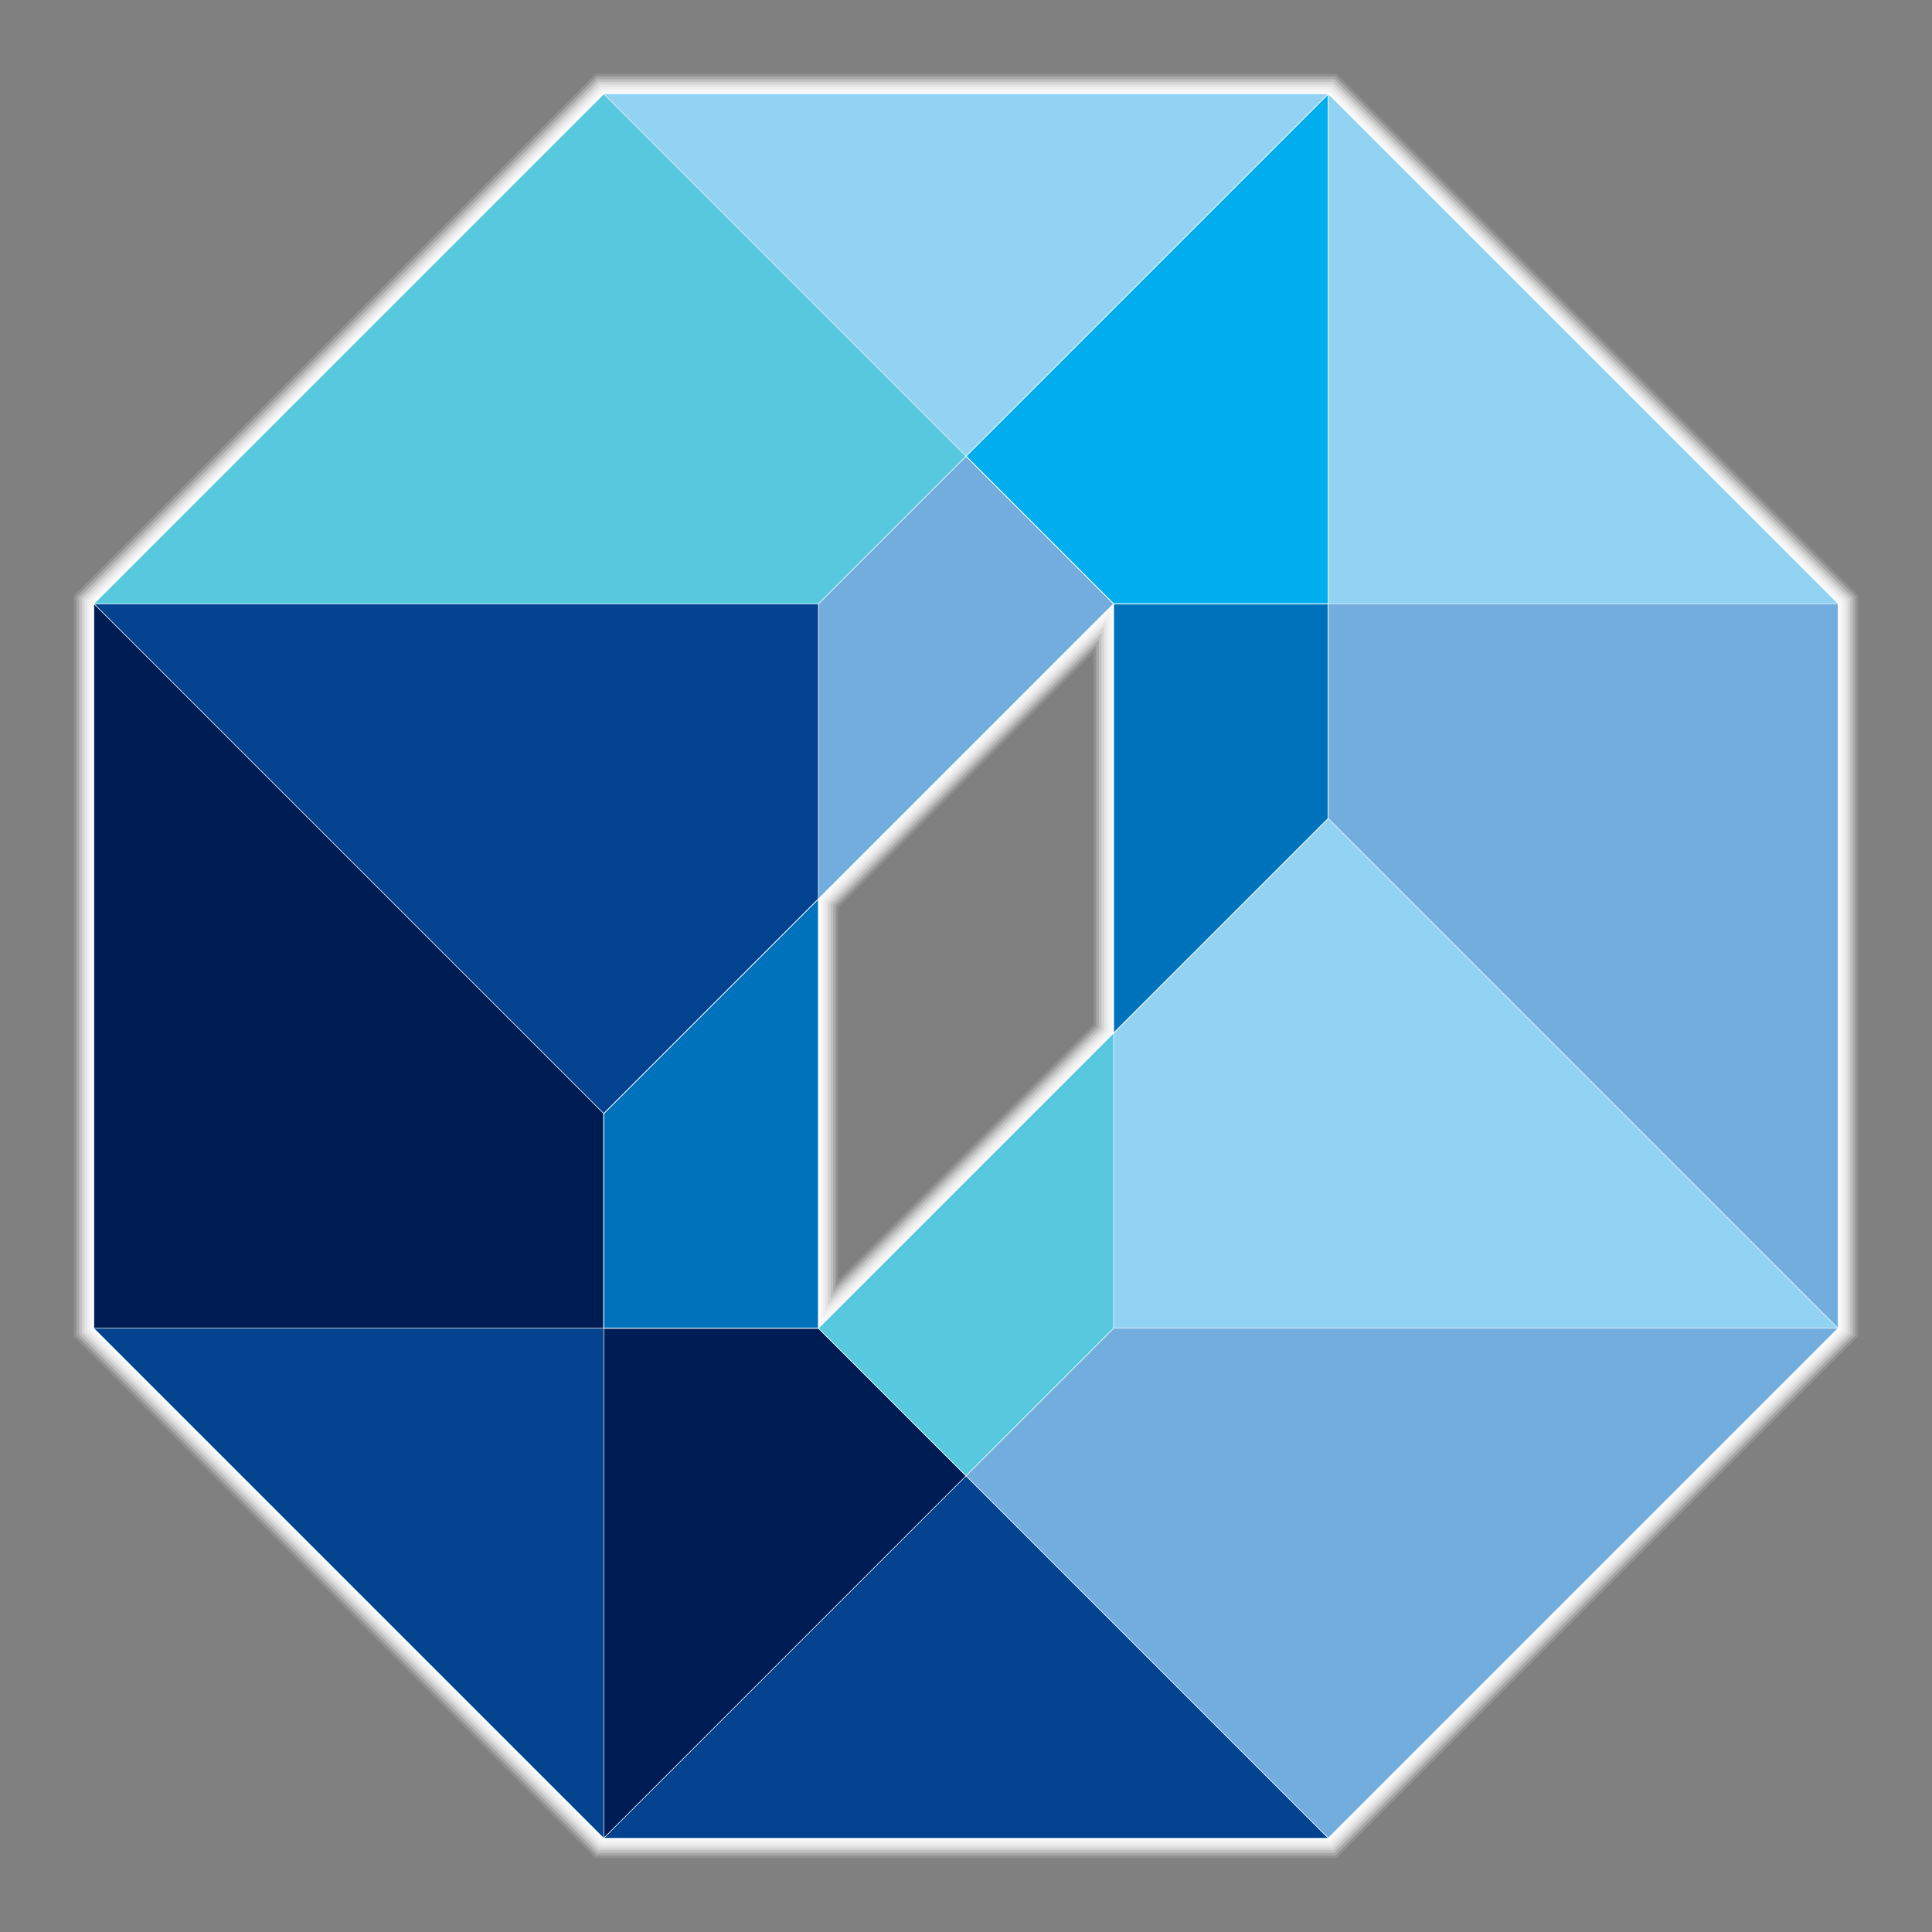 <?xml version="1.0" encoding="UTF-8" standalone="yes"?>
<svg viewBox="124 0 72 72" xmlns="http://www.w3.org/2000/svg" xmlns:xlink="http://www.w3.org/1999/xlink">
<rect x="124" y="0" width="72" height="72" fill="#808080" stroke="none"/>
<!-- Open in GIMP and export to PNG as 1440 px square with 360 pixels/in -->
  <defs>
    <path id="logo-outline" d="m127.5 22.5 19-19h27l19 19v27l-19 19h-27l-19-19zm38 0-11 11v16l11-11z" />
    <style>
      .white-bg0 {fill:#fff;fill-opacity:1;stroke:#fff;stroke-linecap:square;stroke-linejoin:arcs;stroke-opacity:0.125;stroke-width:1.5}
      .white-bg1 {fill:#fff;fill-opacity:1;stroke:#fff;stroke-linecap:square;stroke-linejoin:arcs;stroke-opacity:0.217;stroke-width:1.3}
      .white-bg2 {fill:#fff;fill-opacity:1;stroke:#fff;stroke-linecap:square;stroke-linejoin:arcs;stroke-opacity:0.279;stroke-width:1.1}
      .white-bg3 {fill:#fff;fill-opacity:1;stroke:#fff;stroke-linecap:square;stroke-linejoin:arcs;stroke-opacity:0.331;stroke-width:0.9}
      .white-bg4 {fill:#fff;fill-opacity:1;stroke:#fff;stroke-linecap:square;stroke-linejoin:arcs;stroke-opacity:0.375;stroke-width:0.7}
      .white-bg5 {fill:#fff;fill-opacity:1;stroke:#fff;stroke-linecap:square;stroke-linejoin:arcs;stroke-opacity:0.415;stroke-width:0.5}
      .white-bg6 {fill:#fff;fill-opacity:1;stroke:#fff;stroke-linecap:square;stroke-linejoin:arcs;stroke-opacity:0.451;stroke-width:0.3}
      .white-bg7 {fill:#fff;fill-opacity:1;stroke:#fff;stroke-linecap:square;stroke-linejoin:arcs;stroke-opacity:1;stroke-width:0.1}
      .textblue0 {fill:#04202e;fill-opacity:1;stroke:#fff;stroke:none}
      .logoblue1 {fill:#92d2f3;fill-opacity:1;stroke:#fff;stroke-linecap:square;stroke-linejoin:arcs;stroke-opacity:1;stroke-width:0.01}
      .logoblue2 {fill:#73adde;fill-opacity:1;stroke:#fff;stroke-linecap:square;stroke-linejoin:arcs;stroke-opacity:1;stroke-width:0.02}
      .logoblue3 {fill:#58c8df;fill-opacity:1;stroke:#fff;stroke-linecap:square;stroke-linejoin:arcs;stroke-opacity:1;stroke-width:0.02}
      .logoblue4 {fill:#00aeef;fill-opacity:1;stroke:#fff;stroke-linecap:square;stroke-linejoin:arcs;stroke-opacity:1;stroke-width:0.03}
      .logoblue5 {fill:#0072bc;fill-opacity:1;stroke:#fff;stroke-linecap:square;stroke-linejoin:arcs;stroke-opacity:1;stroke-width:0.03}
      .logoblue6 {fill:#03428e;fill-opacity:1;stroke:#fff;stroke-linecap:square;stroke-linejoin:arcs;stroke-opacity:1;stroke-width:0.01}
      .logoblue7 {fill:#001c54;fill-opacity:1;stroke:#fff;stroke-linecap:square;stroke-linejoin:arcs;stroke-opacity:1;stroke-width:0.02}
    </style>
  </defs>
  <rect width="72" height="72" x="124" y="0" fill="#fff" fill-opacity="0" />
  <g id="logo-bg">
    <use class="white-bg0" href="#logo-outline" xlink:href="#logo-outline" />
    <use class="white-bg1" href="#logo-outline" xlink:href="#logo-outline" />
    <use class="white-bg2" href="#logo-outline" xlink:href="#logo-outline" />
    <use class="white-bg3" href="#logo-outline" xlink:href="#logo-outline" />
    <use class="white-bg4" href="#logo-outline" xlink:href="#logo-outline" />
    <use class="white-bg5" href="#logo-outline" xlink:href="#logo-outline" />
    <use class="white-bg6" href="#logo-outline" xlink:href="#logo-outline" />
    <use class="white-bg7" href="#logo-outline" xlink:href="#logo-outline" />
  </g>
  <g id="logo">
    <use class="logoblue1" href="#logo-outline" xlink:href="#logo-outline" />
    <path class="logoblue6" d="m127.5 22.5h27v11l-8 8zm0 27h19v19zm19 19h27l-13.5-13.5z" />
    <path class="logoblue7" d="m127.5 22.5l19 19v8h-19zm19 27h8l5.5 5.5-13.5 13.5z" />
    <path class="logoblue5" d="M165.5 22.5h8v8l-8 8zm-11 11v16h-8v-8z" />
    <path class="logoblue2" d="m154.5 22.5l5.5-5.5l5.5 5.5-11 11zm19 0h19v27l-19-19zm19 27h-27l-5.5 5.5l13.5 13.5z" />
    <path class="logoblue3" d="m127.5 22.5l19-19l13.5 13.5l-5.5 5.5zm38 16v11l-5.5 5.5l-5.5-5.5z" />
    <path class="logoblue4" d="m173.5 3.5v19h-8l-5.5-5.5z" />
  </g>
</svg>
